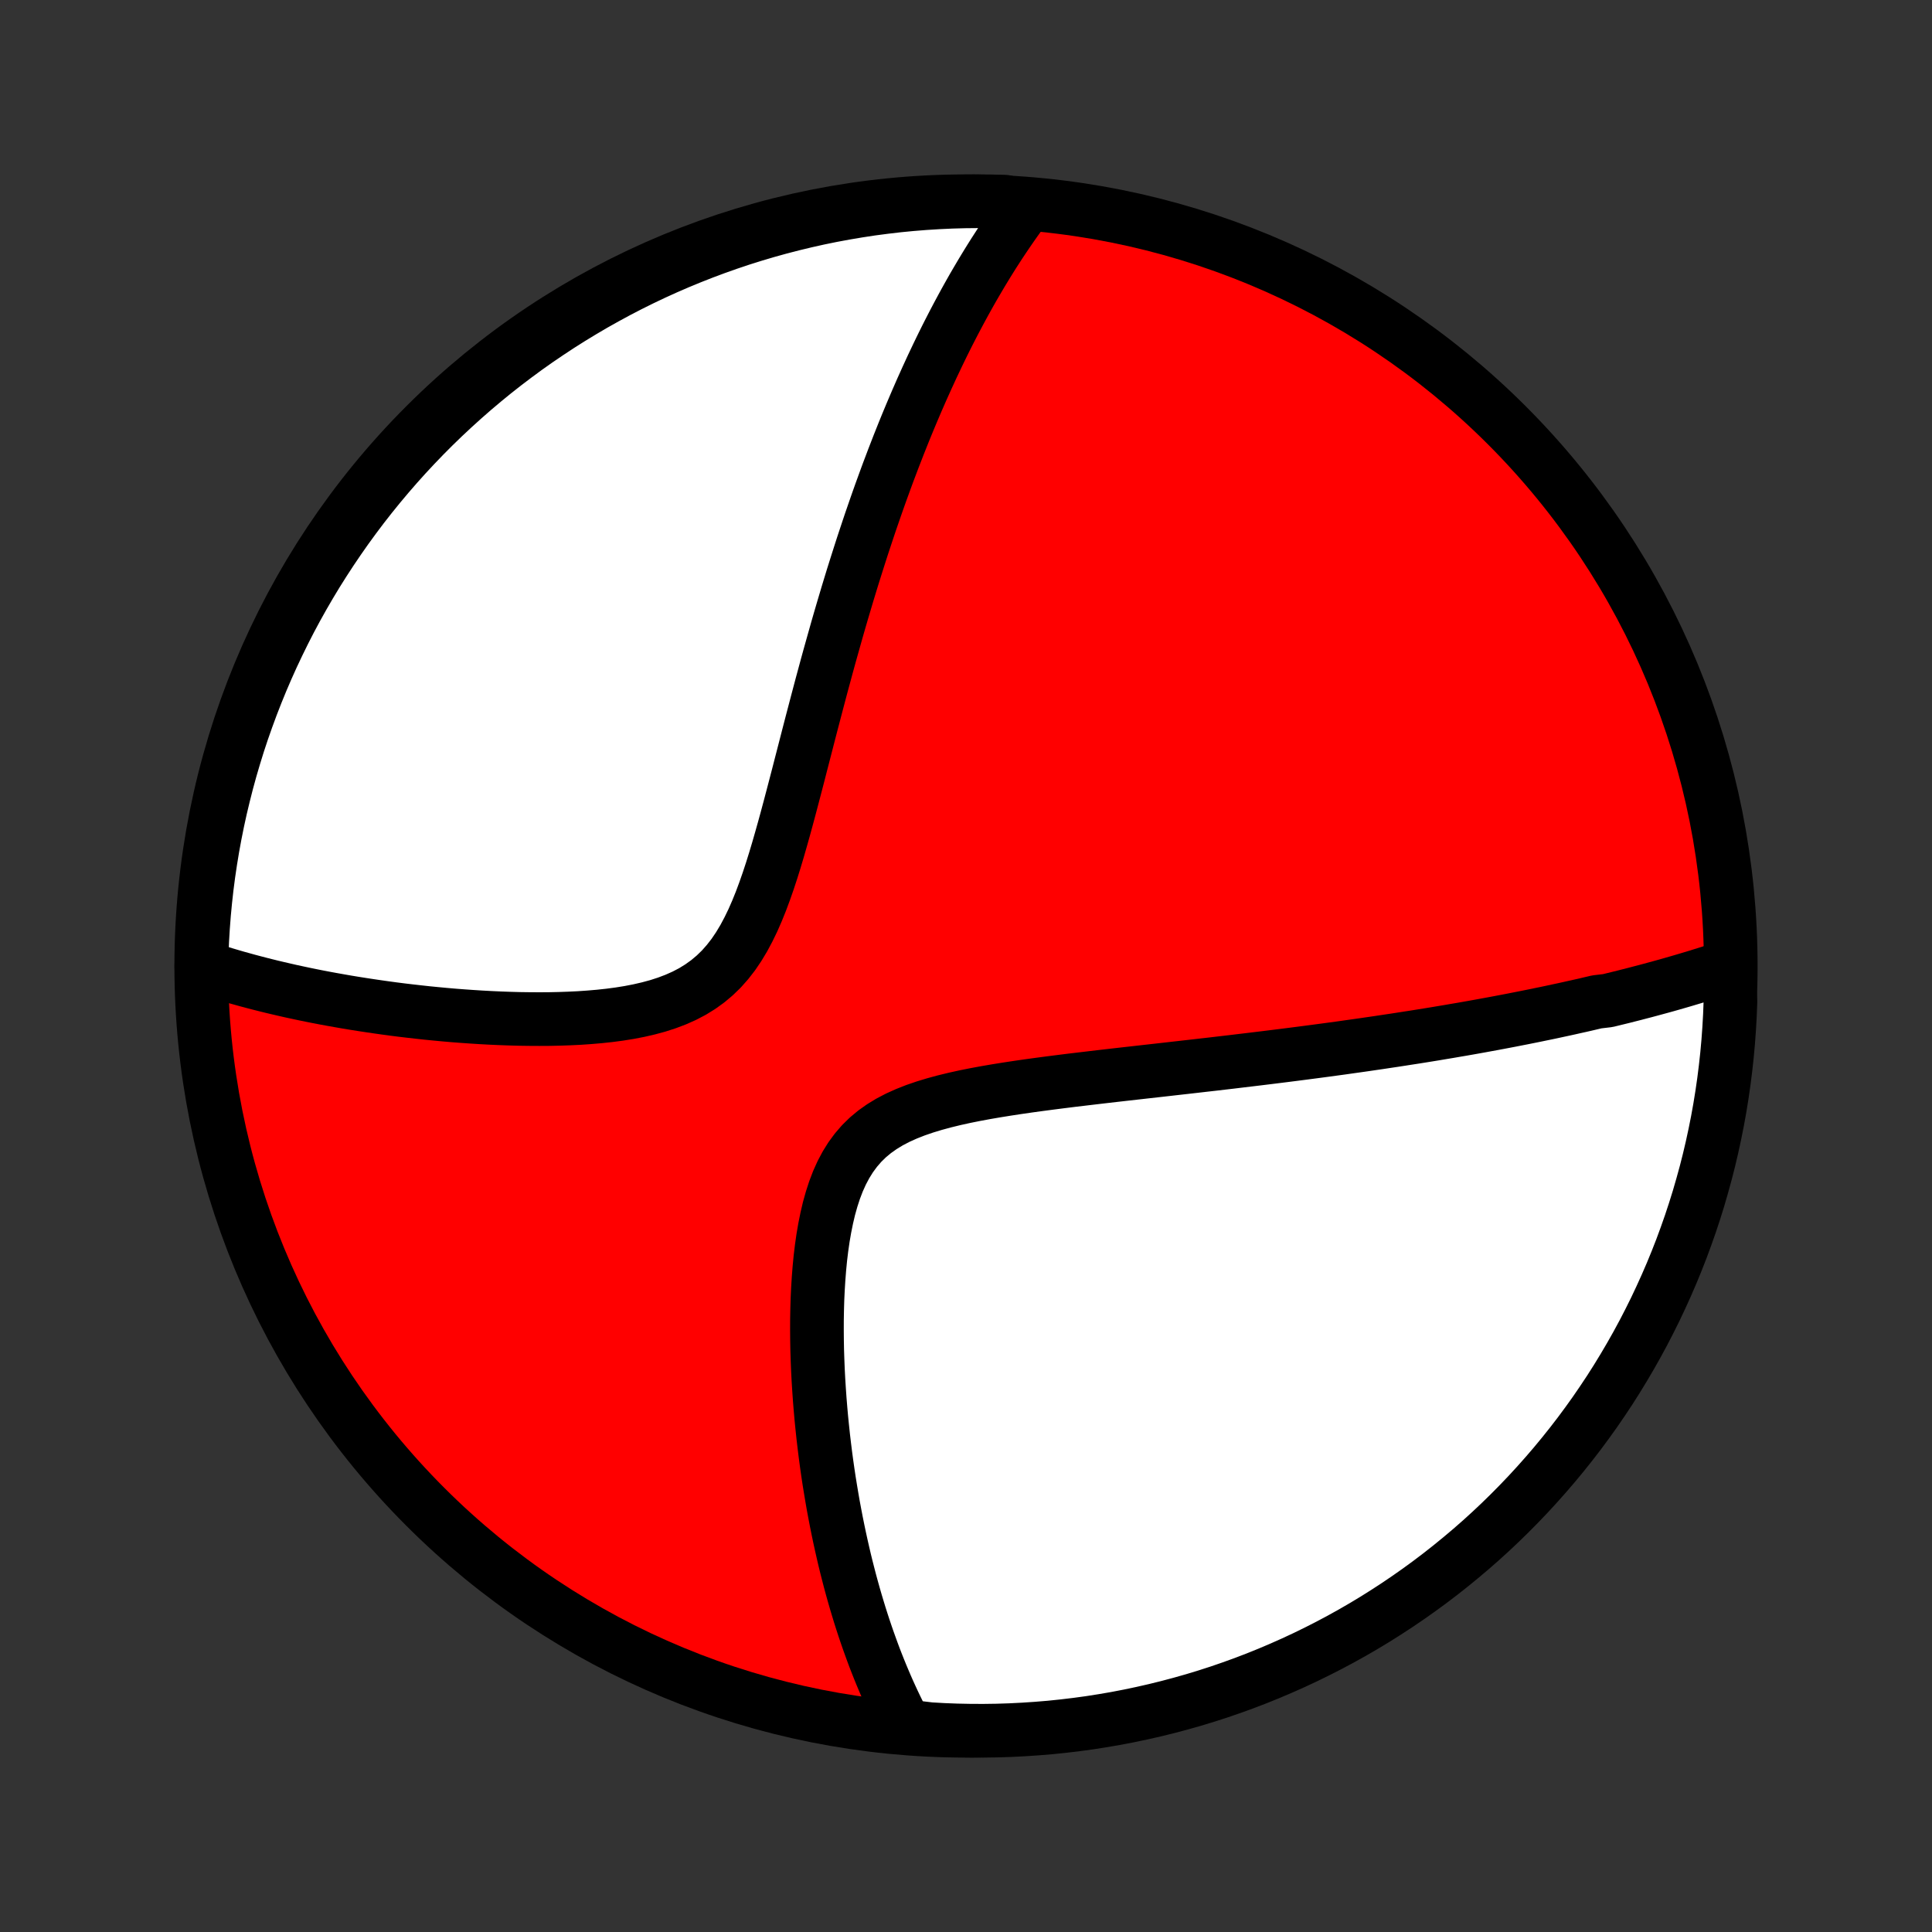 <?xml version="1.0" encoding="utf-8" standalone="no"?>
<!DOCTYPE svg PUBLIC "-//W3C//DTD SVG 1.1//EN"
  "http://www.w3.org/Graphics/SVG/1.1/DTD/svg11.dtd">
<!-- Created with matplotlib (http://matplotlib.org/) -->
<svg height="72pt" version="1.1" viewBox="0 0 72 72" width="72pt" xmlns="http://www.w3.org/2000/svg" xmlns:xlink="http://www.w3.org/1999/xlink">
 <rect x="0" y="0" width="72" height="72" fill="#333333" stroke="none"/>
 <defs>
  <style type="text/css">
*{stroke-linecap:butt;stroke-linejoin:round;}
  </style>
 </defs>
 <g id="figure_1">
  <g id="patch_1">
   <path d="
M0 72
L72 72
L72 0
L0 0
z
" style="fill:none;"/>
  </g>
  <g id="axes_1">
   <g id="PatchCollection_1">
    <defs>
     <path d="
M36 -7.5
C43.558 -7.5 50.808 -10.503 56.153 -15.848
C61.497 -21.192 64.5 -28.442 64.5 -36
C64.5 -43.558 61.497 -50.808 56.153 -56.153
C50.808 -61.497 43.558 -64.5 36 -64.5
C28.442 -64.5 21.192 -61.497 15.848 -56.153
C10.503 -50.808 7.5 -43.558 7.5 -36
C7.5 -28.442 10.503 -21.192 15.848 -15.848
C21.192 -10.503 28.442 -7.5 36 -7.5
z
" id="C0_0_a811fe30f3"/>
     <path d="
M64.404 -35.985
L64.212 -35.921
L64.021 -35.858
L63.829 -35.796
L63.637 -35.735
L63.444 -35.675
L63.252 -35.615
L63.059 -35.557
L62.866 -35.499
L62.673 -35.442
L62.479 -35.386
L62.285 -35.33
L62.091 -35.275
L61.896 -35.221
L61.7 -35.168
L61.505 -35.115
L61.308 -35.062
L61.111 -35.011
L60.914 -34.959
L60.716 -34.909
L60.517 -34.858
L60.317 -34.809
L60.117 -34.76
L59.916 -34.711
L59.511 -34.663
L59.306 -34.615
L59.102 -34.567
L58.896 -34.52
L58.688 -34.474
L58.48 -34.427
L58.271 -34.381
L58.06 -34.336
L57.848 -34.29
L57.635 -34.245
L57.42 -34.201
L57.203 -34.156
L56.985 -34.112
L56.766 -34.068
L56.545 -34.025
L56.322 -33.981
L56.097 -33.938
L55.871 -33.895
L55.642 -33.852
L55.412 -33.81
L55.179 -33.767
L54.945 -33.725
L54.708 -33.683
L54.469 -33.641
L54.227 -33.6
L53.984 -33.558
L53.737 -33.517
L53.489 -33.475
L53.237 -33.434
L52.983 -33.393
L52.726 -33.352
L52.466 -33.312
L52.204 -33.271
L51.938 -33.23
L51.669 -33.19
L51.398 -33.149
L51.123 -33.109
L50.844 -33.068
L50.562 -33.028
L50.277 -32.988
L49.989 -32.947
L49.696 -32.907
L49.4 -32.867
L49.101 -32.827
L48.797 -32.787
L48.49 -32.747
L48.179 -32.707
L47.864 -32.667
L47.545 -32.627
L47.222 -32.587
L46.895 -32.547
L46.563 -32.507
L46.228 -32.467
L45.889 -32.426
L45.545 -32.386
L45.197 -32.345
L44.845 -32.305
L44.489 -32.264
L44.129 -32.223
L43.765 -32.182
L43.397 -32.14
L43.025 -32.098
L42.649 -32.056
L42.27 -32.013
L41.888 -31.97
L41.502 -31.926
L41.113 -31.881
L40.721 -31.835
L40.327 -31.788
L39.93 -31.741
L39.532 -31.691
L39.132 -31.64
L38.731 -31.587
L38.33 -31.532
L37.929 -31.474
L37.529 -31.413
L37.13 -31.349
L36.734 -31.281
L36.34 -31.208
L35.952 -31.13
L35.568 -31.045
L35.191 -30.953
L34.823 -30.853
L34.464 -30.744
L34.115 -30.624
L33.78 -30.492
L33.458 -30.347
L33.153 -30.188
L32.864 -30.012
L32.593 -29.82
L32.341 -29.61
L32.109 -29.382
L31.896 -29.135
L31.702 -28.871
L31.527 -28.59
L31.369 -28.292
L31.228 -27.979
L31.103 -27.652
L30.993 -27.314
L30.895 -26.965
L30.811 -26.607
L30.737 -26.242
L30.673 -25.871
L30.619 -25.495
L30.573 -25.115
L30.536 -24.733
L30.506 -24.35
L30.482 -23.965
L30.464 -23.581
L30.453 -23.197
L30.446 -22.814
L30.445 -22.434
L30.448 -22.055
L30.455 -21.679
L30.467 -21.306
L30.482 -20.936
L30.501 -20.57
L30.524 -20.208
L30.549 -19.849
L30.578 -19.494
L30.609 -19.144
L30.644 -18.798
L30.68 -18.457
L30.72 -18.119
L30.761 -17.787
L30.805 -17.459
L30.851 -17.136
L30.899 -16.817
L30.95 -16.503
L31.002 -16.193
L31.055 -15.888
L31.111 -15.588
L31.168 -15.292
L31.227 -15
L31.287 -14.713
L31.349 -14.43
L31.412 -14.152
L31.476 -13.877
L31.542 -13.607
L31.61 -13.341
L31.678 -13.079
L31.748 -12.821
L31.819 -12.567
L31.891 -12.317
L31.965 -12.07
L32.039 -11.827
L32.115 -11.588
L32.192 -11.351
L32.27 -11.119
L32.349 -10.89
L32.43 -10.664
L32.511 -10.441
L32.593 -10.221
L32.677 -10.005
L32.762 -9.791
L32.848 -9.58
L32.935 -9.373
L33.023 -9.167
L33.112 -8.965
L33.203 -8.765
L33.294 -8.568
L33.387 -8.373
L33.481 -8.181
L33.577 -7.991
L33.673 -7.803
L34.167 -7.618
L34.664 -7.559
L35.161 -7.531
L35.658 -7.512
L36.156 -7.502
L36.653 -7.5
L37.15 -7.507
L37.647 -7.523
L38.143 -7.548
L38.639 -7.581
L39.134 -7.622
L39.628 -7.673
L40.121 -7.732
L40.612 -7.799
L41.102 -7.876
L41.591 -7.96
L42.078 -8.054
L42.563 -8.156
L43.046 -8.266
L43.527 -8.385
L44.005 -8.512
L44.481 -8.647
L44.955 -8.791
L45.426 -8.943
L45.894 -9.104
L46.359 -9.272
L46.821 -9.449
L47.279 -9.634
L47.734 -9.827
L48.186 -10.028
L48.633 -10.236
L49.077 -10.453
L49.517 -10.677
L49.953 -10.909
L50.385 -11.149
L50.812 -11.396
L51.235 -11.651
L51.653 -11.914
L52.066 -12.183
L52.474 -12.46
L52.878 -12.744
L53.276 -13.035
L53.669 -13.333
L54.056 -13.638
L54.438 -13.95
L54.815 -14.268
L55.186 -14.593
L55.551 -14.925
L55.91 -15.263
L56.262 -15.607
L56.609 -15.958
L56.95 -16.315
L57.283 -16.677
L57.611 -17.046
L57.932 -17.42
L58.246 -17.8
L58.554 -18.186
L58.855 -18.577
L59.148 -18.973
L59.435 -19.374
L59.714 -19.781
L59.987 -20.192
L60.252 -20.609
L60.509 -21.03
L60.759 -21.455
L61.002 -21.885
L61.237 -22.319
L61.464 -22.758
L61.684 -23.2
L61.895 -23.647
L62.099 -24.097
L62.295 -24.55
L62.483 -25.008
L62.663 -25.468
L62.834 -25.932
L62.998 -26.399
L63.153 -26.869
L63.3 -27.341
L63.438 -27.817
L63.569 -28.294
L63.691 -28.774
L63.804 -29.256
L63.909 -29.741
L64.006 -30.227
L64.094 -30.715
L64.173 -31.204
L64.244 -31.695
L64.306 -32.188
L64.36 -32.681
L64.405 -33.176
L64.441 -33.671
L64.469 -34.167
L64.488 -34.664
z
" id="C0_1_a9c9767418"/>
     <path d="
M38.205 -64.261
L38.081 -64.094
L37.959 -63.927
L37.838 -63.758
L37.719 -63.589
L37.601 -63.418
L37.484 -63.246
L37.368 -63.074
L37.253 -62.901
L37.14 -62.726
L37.027 -62.551
L36.916 -62.374
L36.805 -62.196
L36.696 -62.017
L36.587 -61.837
L36.48 -61.656
L36.373 -61.474
L36.266 -61.29
L36.161 -61.105
L36.056 -60.918
L35.952 -60.73
L35.849 -60.541
L35.746 -60.35
L35.644 -60.158
L35.542 -59.964
L35.441 -59.768
L35.34 -59.571
L35.24 -59.372
L35.14 -59.171
L35.041 -58.968
L34.942 -58.763
L34.844 -58.556
L34.745 -58.348
L34.648 -58.137
L34.55 -57.924
L34.453 -57.708
L34.355 -57.491
L34.259 -57.271
L34.162 -57.049
L34.066 -56.824
L33.969 -56.596
L33.873 -56.366
L33.777 -56.134
L33.681 -55.898
L33.586 -55.66
L33.49 -55.419
L33.395 -55.174
L33.299 -54.927
L33.204 -54.676
L33.108 -54.423
L33.013 -54.166
L32.918 -53.905
L32.822 -53.641
L32.727 -53.374
L32.632 -53.103
L32.537 -52.828
L32.441 -52.55
L32.346 -52.267
L32.251 -51.981
L32.155 -51.691
L32.06 -51.397
L31.965 -51.099
L31.869 -50.796
L31.773 -50.49
L31.678 -50.179
L31.582 -49.864
L31.487 -49.544
L31.391 -49.221
L31.295 -48.893
L31.199 -48.56
L31.104 -48.223
L31.008 -47.882
L30.911 -47.536
L30.815 -47.187
L30.719 -46.832
L30.622 -46.474
L30.526 -46.112
L30.429 -45.745
L30.332 -45.375
L30.234 -45.001
L30.136 -44.623
L30.038 -44.242
L29.939 -43.858
L29.839 -43.472
L29.739 -43.082
L29.637 -42.691
L29.534 -42.298
L29.43 -41.904
L29.324 -41.509
L29.216 -41.114
L29.105 -40.72
L28.992 -40.327
L28.875 -39.936
L28.754 -39.549
L28.628 -39.166
L28.496 -38.789
L28.358 -38.418
L28.212 -38.056
L28.058 -37.704
L27.893 -37.364
L27.718 -37.036
L27.53 -36.723
L27.33 -36.427
L27.114 -36.149
L26.884 -35.889
L26.638 -35.65
L26.376 -35.43
L26.099 -35.231
L25.808 -35.051
L25.502 -34.891
L25.183 -34.749
L24.853 -34.624
L24.513 -34.514
L24.165 -34.42
L23.809 -34.338
L23.447 -34.268
L23.08 -34.209
L22.71 -34.16
L22.338 -34.12
L21.964 -34.088
L21.589 -34.062
L21.214 -34.044
L20.84 -34.031
L20.468 -34.023
L20.097 -34.021
L19.729 -34.023
L19.363 -34.028
L19.001 -34.038
L18.641 -34.051
L18.286 -34.067
L17.934 -34.086
L17.587 -34.108
L17.243 -34.132
L16.904 -34.158
L16.57 -34.187
L16.24 -34.218
L15.914 -34.25
L15.594 -34.285
L15.277 -34.321
L14.966 -34.358
L14.659 -34.397
L14.357 -34.438
L14.06 -34.48
L13.768 -34.523
L13.48 -34.567
L13.196 -34.612
L12.917 -34.658
L12.643 -34.706
L12.373 -34.754
L12.107 -34.803
L11.846 -34.853
L11.589 -34.904
L11.336 -34.956
L11.087 -35.009
L10.842 -35.062
L10.601 -35.117
L10.364 -35.172
L10.131 -35.227
L9.901 -35.284
L9.675 -35.341
L9.453 -35.399
L9.234 -35.457
L9.018 -35.517
L8.805 -35.576
L8.596 -35.637
L8.39 -35.698
L8.187 -35.76
L7.987 -35.823
L7.79 -35.886
L7.504 -35.95
L7.516 -36.447
L7.536 -36.945
L7.566 -37.442
L7.604 -37.938
L7.651 -38.434
L7.706 -38.929
L7.77 -39.424
L7.843 -39.917
L7.924 -40.409
L8.014 -40.9
L8.112 -41.389
L8.219 -41.877
L8.335 -42.362
L8.458 -42.846
L8.59 -43.328
L8.731 -43.807
L8.879 -44.285
L9.036 -44.759
L9.202 -45.231
L9.375 -45.7
L9.557 -46.167
L9.746 -46.63
L9.944 -47.09
L10.149 -47.546
L10.363 -47.999
L10.584 -48.449
L10.812 -48.894
L11.049 -49.336
L11.293 -49.773
L11.545 -50.207
L11.804 -50.636
L12.071 -51.06
L12.345 -51.48
L12.626 -51.895
L12.914 -52.306
L13.209 -52.711
L13.511 -53.112
L13.82 -53.507
L14.136 -53.897
L14.458 -54.281
L14.787 -54.66
L15.122 -55.033
L15.464 -55.4
L15.812 -55.762
L16.166 -56.117
L16.526 -56.466
L16.893 -56.809
L17.265 -57.146
L17.642 -57.476
L18.026 -57.8
L18.414 -58.117
L18.808 -58.427
L19.208 -58.731
L19.612 -59.028
L20.021 -59.317
L20.436 -59.599
L20.855 -59.875
L21.279 -60.143
L21.707 -60.403
L22.139 -60.657
L22.576 -60.902
L23.017 -61.141
L23.461 -61.371
L23.91 -61.594
L24.362 -61.809
L24.818 -62.016
L25.277 -62.215
L25.74 -62.406
L26.205 -62.589
L26.674 -62.764
L27.145 -62.931
L27.619 -63.09
L28.096 -63.24
L28.575 -63.382
L29.057 -63.516
L29.54 -63.641
L30.026 -63.758
L30.513 -63.867
L31.002 -63.967
L31.492 -64.058
L31.984 -64.141
L32.477 -64.216
L32.971 -64.281
L33.466 -64.339
L33.962 -64.387
L34.458 -64.427
L34.955 -64.458
L35.453 -64.481
L35.95 -64.495
L36.447 -64.5
L36.945 -64.496
L37.442 -64.484
z
" id="C0_2_bd231fb576"/>
    </defs>
    <g clip-path="url(#p1bffca34e9)">
     <use style="fill:#ff0000;stroke:#000000;stroke-width:2.0;" x="0.0" xlink:href="#C0_0_a811fe30f3" y="72.0"/>
    </g>
    <g clip-path="url(#p1bffca34e9)">
     <use style="fill:#ffffff;stroke:#000000;stroke-width:2.0;" x="0.0" xlink:href="#C0_1_a9c9767418" y="72.0"/>
    </g>
    <g clip-path="url(#p1bffca34e9)">
     <use style="fill:#ffffff;stroke:#000000;stroke-width:2.0;" x="0.0" xlink:href="#C0_2_bd231fb576" y="72.0"/>
    </g>
   </g>
  </g>
 </g>
 <defs>
  <clipPath id="p1bffca34e9">
   <rect height="72.0" width="72.0" x="0.0" y="0.0"/>
  </clipPath>
 </defs>
</svg>
